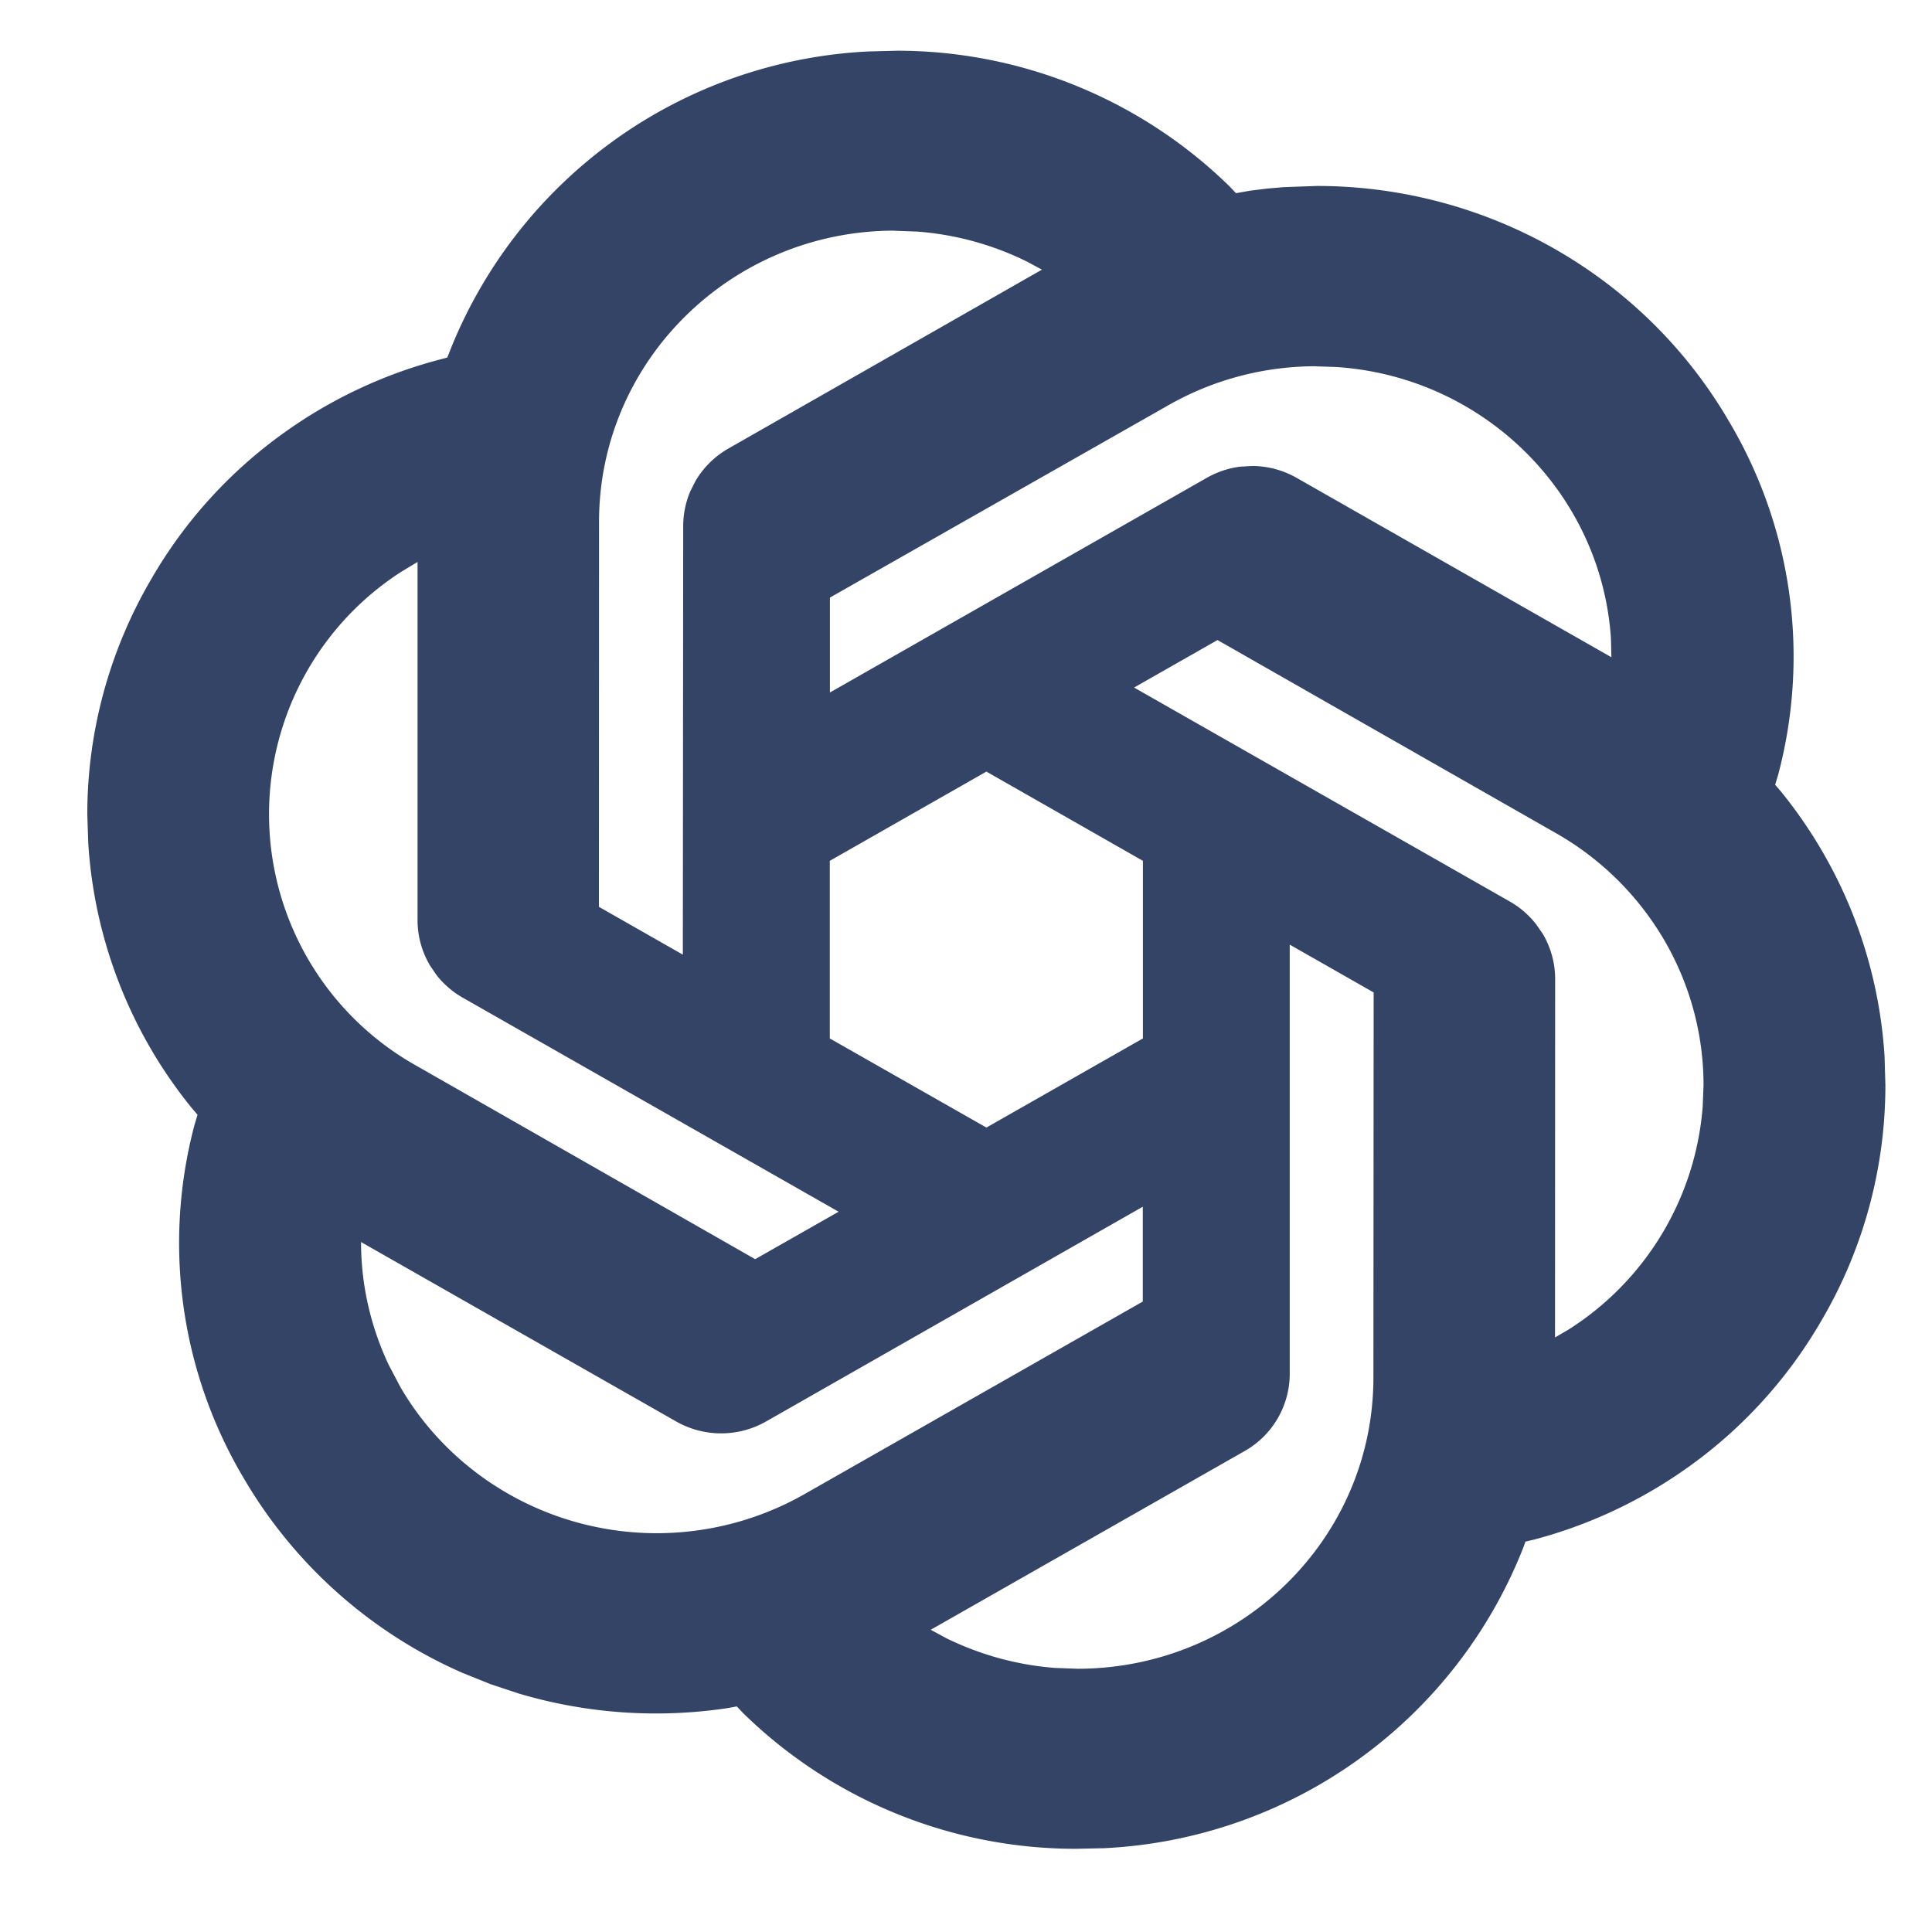 <?xml version="1.0" standalone="no"?><!DOCTYPE svg PUBLIC "-//W3C//DTD SVG 1.1//EN" "http://www.w3.org/Graphics/SVG/1.1/DTD/svg11.dtd"><svg t="1731732650859" class="icon" viewBox="0 0 1024 1024" version="1.1" xmlns="http://www.w3.org/2000/svg" p-id="6323" width="128" height="128" xmlns:xlink="http://www.w3.org/1999/xlink"><path d="M475.52 26.88a252.032 252.032 0 0 1 176.128 71.872l3.456 3.648 7.552-1.344 8.768-1.088 8.832-0.768 17.728-0.64c90.24 0 173.568 47.68 218.432 124.8a244.032 244.032 0 0 1 26.048 187.264l-1.6 5.312 3.392 3.968c32.32 40 51.392 88.832 54.592 139.904l0.448 15.36c0 43.904-11.712 87.04-33.92 124.8-17.664 30.528-41.6 56.96-70.4 77.504a250.752 250.752 0 0 1-81.6 38.464l-4.864 1.152-0.896 2.56a251.84 251.84 0 0 1-222.464 159.936l-15.104 0.32a252.096 252.096 0 0 1-176.128-71.872l-3.392-3.584-5.824 1.024a255.168 255.168 0 0 1-109.76-7.872l-15.04-4.992-14.784-5.952a250.88 250.88 0 0 1-115.968-103.232 244.096 244.096 0 0 1-26.048-187.264l1.6-5.312-3.392-3.968a247.232 247.232 0 0 1-54.528-139.904l-0.512-15.36c0-43.904 11.776-87.04 34.048-124.928 17.6-30.464 41.6-56.896 70.4-77.44a250.816 250.816 0 0 1 81.536-38.464l4.8-1.28 1.024-2.56A251.904 251.904 0 0 1 460.48 27.264L475.584 26.88z m208.064 473.792v227.328a47.104 47.104 0 0 1-24.128 41.216l-166.144 94.592 8.256 4.48c17.92 8.768 37.44 14.208 57.6 15.744l12.16 0.448c86.592-0.192 156.544-69.184 156.608-154.24l0.128-204.224-44.48-25.344z m-77.824 138.88L406.272 753.28a48.192 48.192 0 0 1-48 0.064L191.36 658.304c0 22.72 5.12 44.928 14.72 65.216l6.272 11.904c13.696 23.424 33.472 42.88 57.28 56.448a158.528 158.528 0 0 0 156.736 0.064l179.328-102.08v-50.304z m39.488-300.288l-44.16 25.152 199.04 113.344c5.504 3.136 10.24 7.232 14.08 12.16l3.584 5.184a47.168 47.168 0 0 1 6.464 23.808l-0.064 189.952 6.848-3.968a154.048 154.048 0 0 0 71.424-118.4l0.448-11.328c0-27.072-7.232-53.632-20.928-77.056a155.52 155.52 0 0 0-57.28-56.512l-179.456-102.4z m-423.936-41.408l-8.512 5.12a152.832 152.832 0 0 0 8.128 262.016l179.328 102.4 44.224-25.152-198.912-113.28a47.68 47.68 0 0 1-14.208-12.16l-3.52-5.184a47.104 47.104 0 0 1-6.528-23.936V297.856zM522.816 408.96l-83.008 47.296V550.4l83.008 47.232L605.76 550.4V456.256L522.816 408.96z m-48.64-286.72c-86.528 0-156.608 69.12-156.672 154.176L317.44 480.64l44.48 25.344 0.192-227.2c0-6.272 1.28-12.48 3.712-18.304l2.816-5.568a47.488 47.488 0 0 1 17.6-17.28l166.016-94.72-8.128-4.352a158.528 158.528 0 0 0-57.792-15.808l-12.16-0.448z m223.36 71.872c-27.52 0-54.464 7.104-78.272 20.672L439.872 316.736v50.304l199.552-113.664a48.192 48.192 0 0 1 17.728-6.016l6.336-0.384c8.448 0 16.704 2.24 23.936 6.4l166.656 94.976-0.256-10.048c-5.12-77.056-67.648-138.816-145.92-143.808l-10.368-0.32z" p-id="6324" fill="#334466"></path></svg>